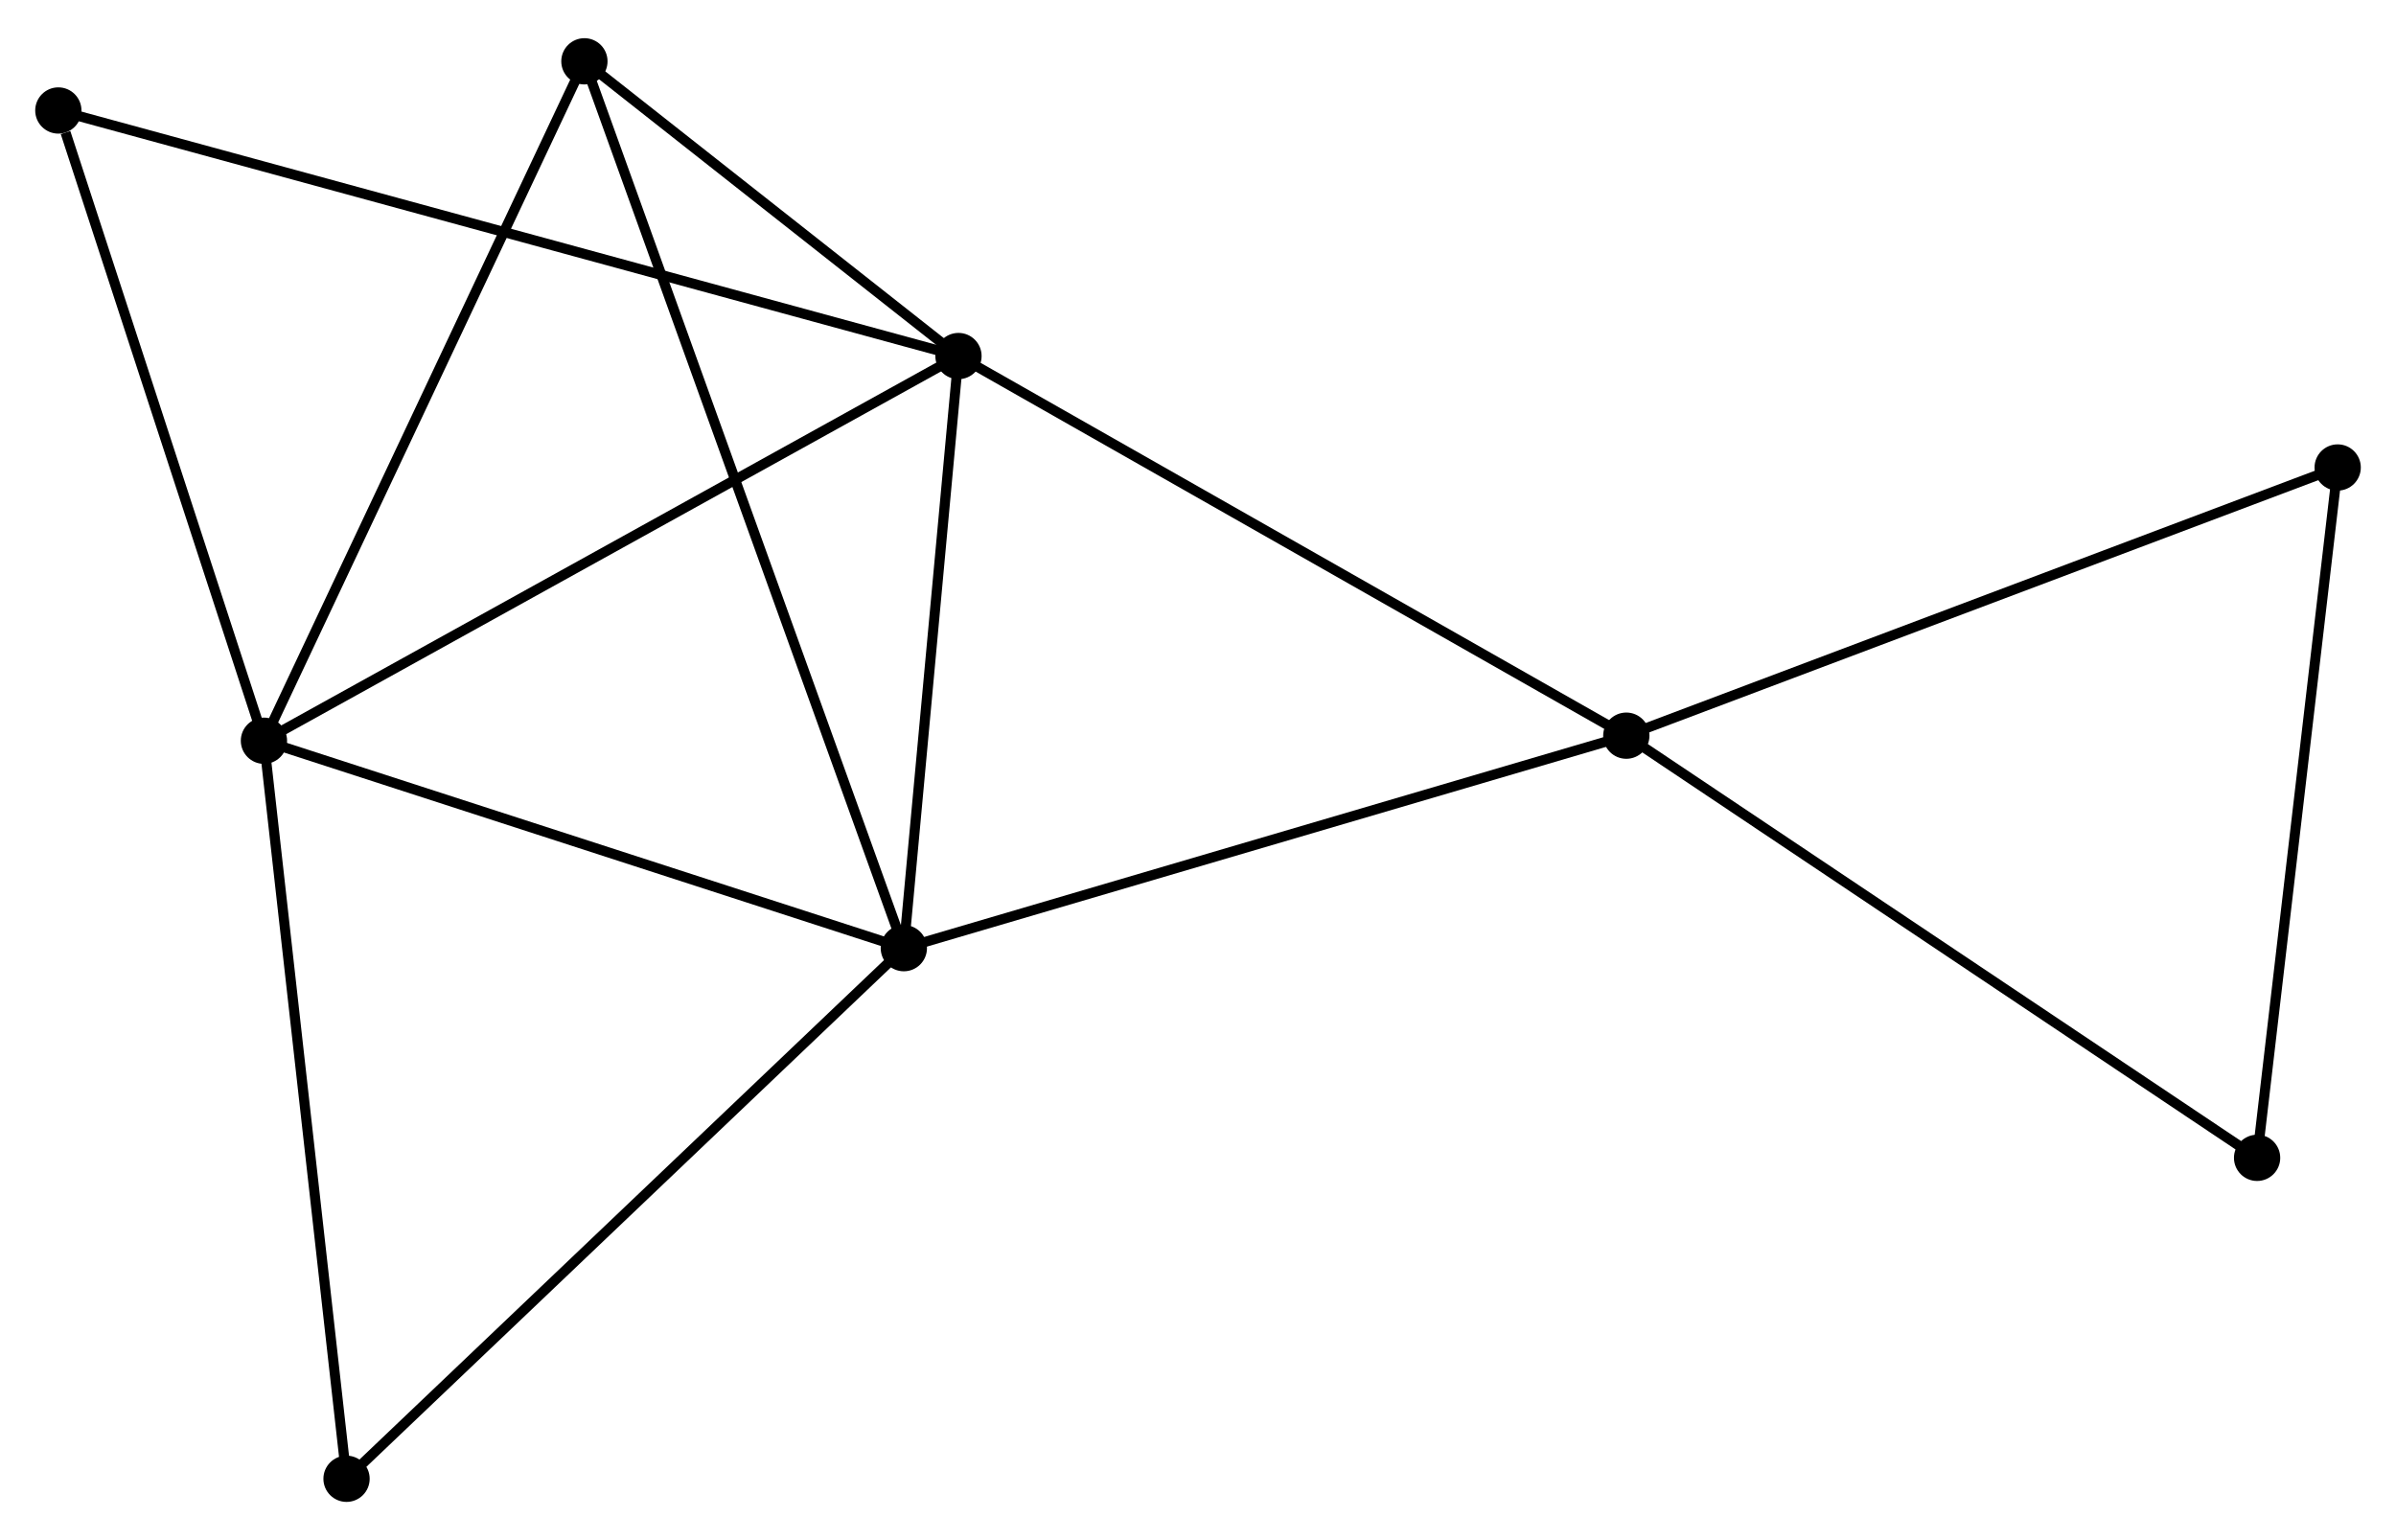 <?xml version="1.0" encoding="UTF-8" standalone="no"?>
<!DOCTYPE svg PUBLIC "-//W3C//DTD SVG 1.1//EN"
 "http://www.w3.org/Graphics/SVG/1.1/DTD/svg11.dtd">
<!-- Generated by graphviz version 2.36.0 (20140111.2315)
 -->
<!-- Title: %3 Pages: 1 -->
<svg width="238pt" height="153pt"
 viewBox="0.00 0.00 238.19 152.53" xmlns="http://www.w3.org/2000/svg" xmlns:xlink="http://www.w3.org/1999/xlink">
<g id="graph0" class="graph" transform="scale(1 1) rotate(0) translate(4 148.526)">
<title>%3</title>
<!-- 0 -->
<g id="node1" class="node"><title>0</title>
<ellipse fill="black" stroke="black" cx="91.283" cy="-113.424" rx="1.8" ry="1.8"/>
</g>
<!-- 1 -->
<g id="node2" class="node"><title>1</title>
<ellipse fill="black" stroke="black" cx="85.852" cy="-54.555" rx="1.8" ry="1.8"/>
</g>
<!-- 0&#45;&#45;1 -->
<g id="edge1" class="edge"><title>0&#45;&#45;1</title>
<path fill="none" stroke="black" d="M91.103,-111.466C90.278,-102.528 86.877,-65.659 86.039,-56.581"/>
</g>
<!-- 2 -->
<g id="node3" class="node"><title>2</title>
<ellipse fill="black" stroke="black" cx="22.239" cy="-75.177" rx="1.8" ry="1.8"/>
</g>
<!-- 0&#45;&#45;2 -->
<g id="edge2" class="edge"><title>0&#45;&#45;2</title>
<path fill="none" stroke="black" d="M89.577,-112.479C80.107,-107.233 34.093,-81.743 24.14,-76.23"/>
</g>
<!-- 3 -->
<g id="node4" class="node"><title>3</title>
<ellipse fill="black" stroke="black" cx="157.674" cy="-75.681" rx="1.8" ry="1.8"/>
</g>
<!-- 0&#45;&#45;3 -->
<g id="edge3" class="edge"><title>0&#45;&#45;3</title>
<path fill="none" stroke="black" d="M92.925,-112.491C102.03,-107.315 146.276,-82.161 155.846,-76.72"/>
</g>
<!-- 4 -->
<g id="node5" class="node"><title>4</title>
<ellipse fill="black" stroke="black" cx="54.097" cy="-142.726" rx="1.8" ry="1.8"/>
</g>
<!-- 0&#45;&#45;4 -->
<g id="edge4" class="edge"><title>0&#45;&#45;4</title>
<path fill="none" stroke="black" d="M89.686,-114.683C83.569,-119.503 61.682,-136.749 55.647,-141.504"/>
</g>
<!-- 7 -->
<g id="node6" class="node"><title>7</title>
<ellipse fill="black" stroke="black" cx="1.8" cy="-137.837" rx="1.8" ry="1.8"/>
</g>
<!-- 0&#45;&#45;7 -->
<g id="edge5" class="edge"><title>0&#45;&#45;7</title>
<path fill="none" stroke="black" d="M89.415,-113.934C77.769,-117.111 15.274,-134.161 3.659,-137.33"/>
</g>
<!-- 1&#45;&#45;2 -->
<g id="edge6" class="edge"><title>1&#45;&#45;2</title>
<path fill="none" stroke="black" d="M84.017,-55.15C74.728,-58.161 32.982,-71.695 23.962,-74.619"/>
</g>
<!-- 1&#45;&#45;3 -->
<g id="edge7" class="edge"><title>1&#45;&#45;3</title>
<path fill="none" stroke="black" d="M87.628,-55.077C97.478,-57.975 145.344,-72.055 155.697,-75.1"/>
</g>
<!-- 1&#45;&#45;4 -->
<g id="edge8" class="edge"><title>1&#45;&#45;4</title>
<path fill="none" stroke="black" d="M85.189,-56.397C81.056,-67.871 58.878,-129.45 54.756,-140.895"/>
</g>
<!-- 8 -->
<g id="node7" class="node"><title>8</title>
<ellipse fill="black" stroke="black" cx="30.45" cy="-1.8" rx="1.8" ry="1.8"/>
</g>
<!-- 1&#45;&#45;8 -->
<g id="edge9" class="edge"><title>1&#45;&#45;8</title>
<path fill="none" stroke="black" d="M84.483,-53.251C76.884,-46.016 39.961,-10.857 31.975,-3.252"/>
</g>
<!-- 2&#45;&#45;4 -->
<g id="edge10" class="edge"><title>2&#45;&#45;4</title>
<path fill="none" stroke="black" d="M23.027,-76.847C27.396,-86.112 48.628,-131.13 53.22,-140.867"/>
</g>
<!-- 2&#45;&#45;7 -->
<g id="edge11" class="edge"><title>2&#45;&#45;7</title>
<path fill="none" stroke="black" d="M21.65,-76.985C18.717,-85.975 5.719,-125.822 2.515,-135.644"/>
</g>
<!-- 2&#45;&#45;8 -->
<g id="edge12" class="edge"><title>2&#45;&#45;8</title>
<path fill="none" stroke="black" d="M22.442,-73.364C23.569,-63.3 29.041,-14.397 30.224,-3.82"/>
</g>
<!-- 5 -->
<g id="node8" class="node"><title>5</title>
<ellipse fill="black" stroke="black" cx="228.392" cy="-102.344" rx="1.8" ry="1.8"/>
</g>
<!-- 3&#45;&#45;5 -->
<g id="edge13" class="edge"><title>3&#45;&#45;5</title>
<path fill="none" stroke="black" d="M159.422,-76.34C169.206,-80.029 217.081,-98.079 226.705,-101.708"/>
</g>
<!-- 6 -->
<g id="node9" class="node"><title>6</title>
<ellipse fill="black" stroke="black" cx="220.382" cy="-33.708" rx="1.8" ry="1.8"/>
</g>
<!-- 3&#45;&#45;6 -->
<g id="edge14" class="edge"><title>3&#45;&#45;6</title>
<path fill="none" stroke="black" d="M159.224,-74.644C167.825,-68.887 209.617,-40.914 218.656,-34.864"/>
</g>
<!-- 5&#45;&#45;6 -->
<g id="edge15" class="edge"><title>5&#45;&#45;6</title>
<path fill="none" stroke="black" d="M228.16,-100.364C226.991,-90.341 221.735,-45.299 220.599,-35.566"/>
</g>
</g>
</svg>
